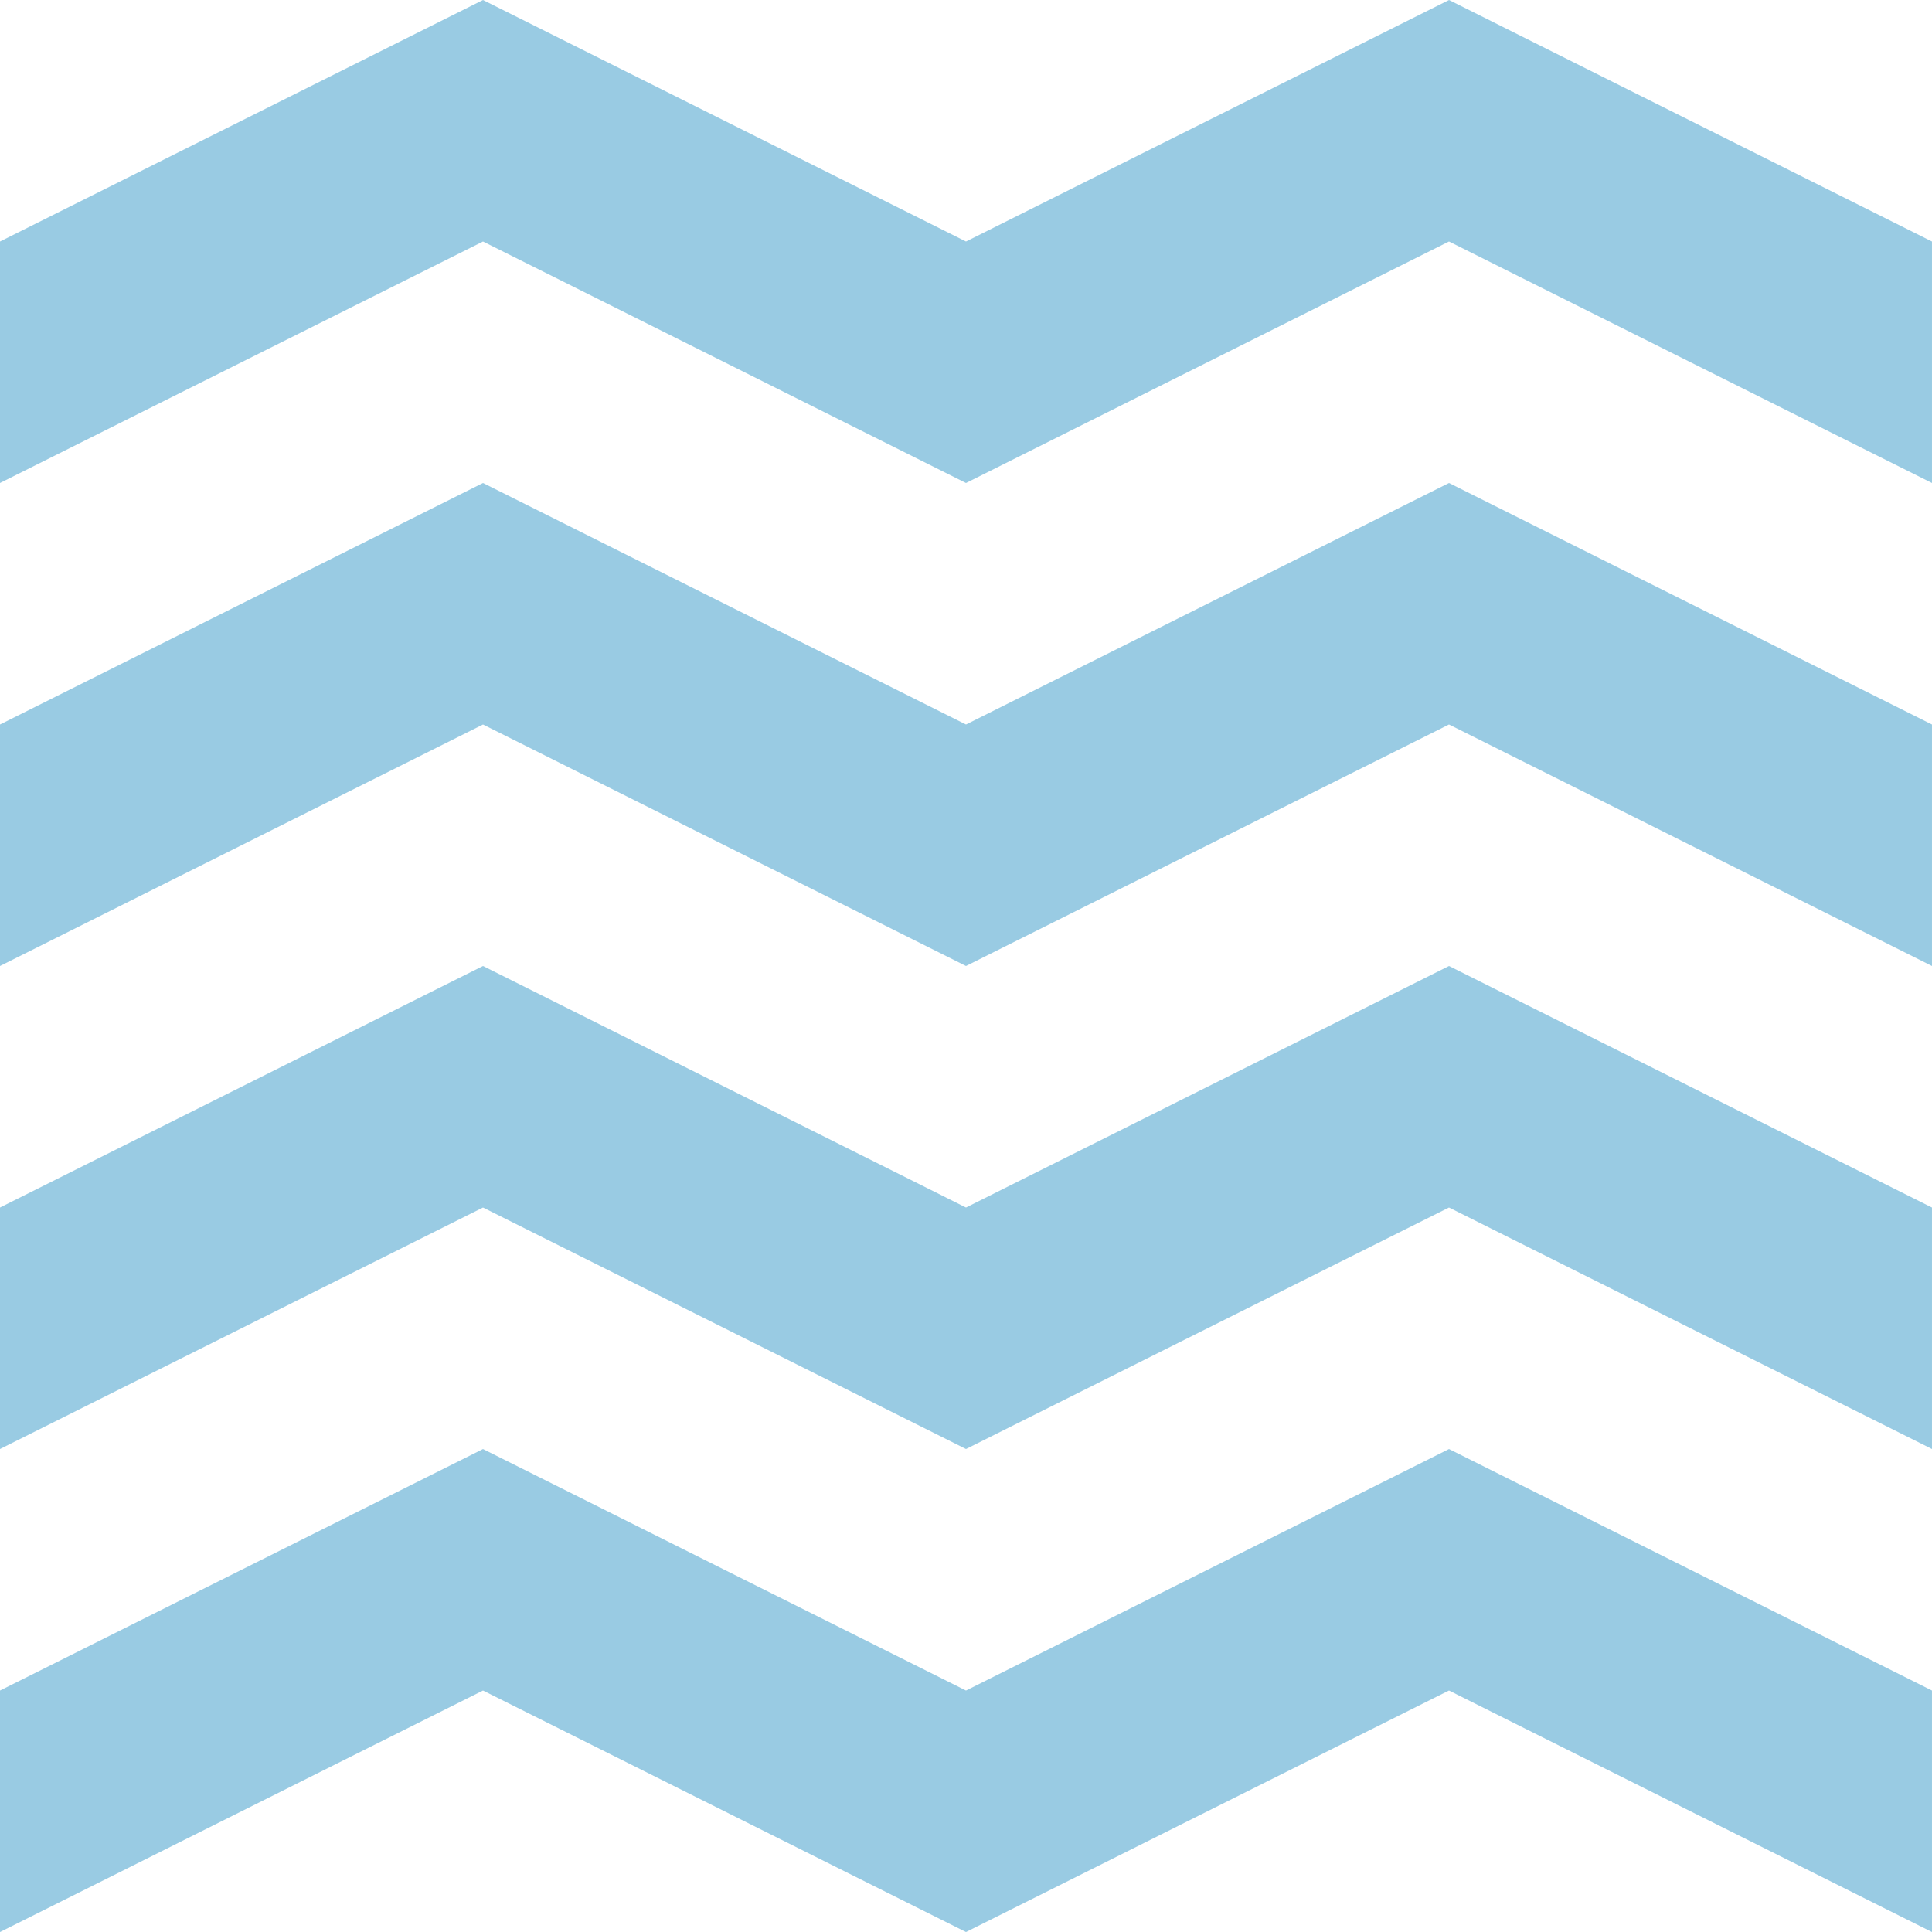 <svg xmlns="http://www.w3.org/2000/svg" width="143.269" height="143.271" viewBox="0 0 143.269 143.271">
  <g id="Grupo_629" data-name="Grupo 629" style="isolation: isolate">
    <path id="Trazado_118" data-name="Trazado 118" d="M107.452,0,71.634,17.909,35.817,0,0,17.909V35.817L35.817,17.909,71.634,35.817l35.817-17.909,35.817,17.909V17.909Z" fill="#99cbe3"/>
    <path id="Trazado_119" data-name="Trazado 119" d="M71.634,17.909,35.817,0,0,17.909V35.817L35.817,17.909,71.634,35.817l35.817-17.909,35.817,17.909V17.909L107.452,0Z" transform="translate(0 35.817)" fill="#99cbe3"/>
    <path id="Trazado_120" data-name="Trazado 120" d="M71.634,17.911,35.817,0,0,17.911V35.819L35.817,17.911,71.634,35.819l35.817-17.909,35.817,17.909V17.911L107.452,0Z" transform="translate(0 71.634)" fill="#99cbe3"/>
    <path id="Trazado_121" data-name="Trazado 121" d="M71.634,17.909,35.817,0,0,17.909V35.817L35.817,17.909,71.634,35.817l35.817-17.909,35.817,17.909V17.909L107.452,0Z" transform="translate(0 107.454)" fill="#99cbe3"/>
  </g>
</svg>
